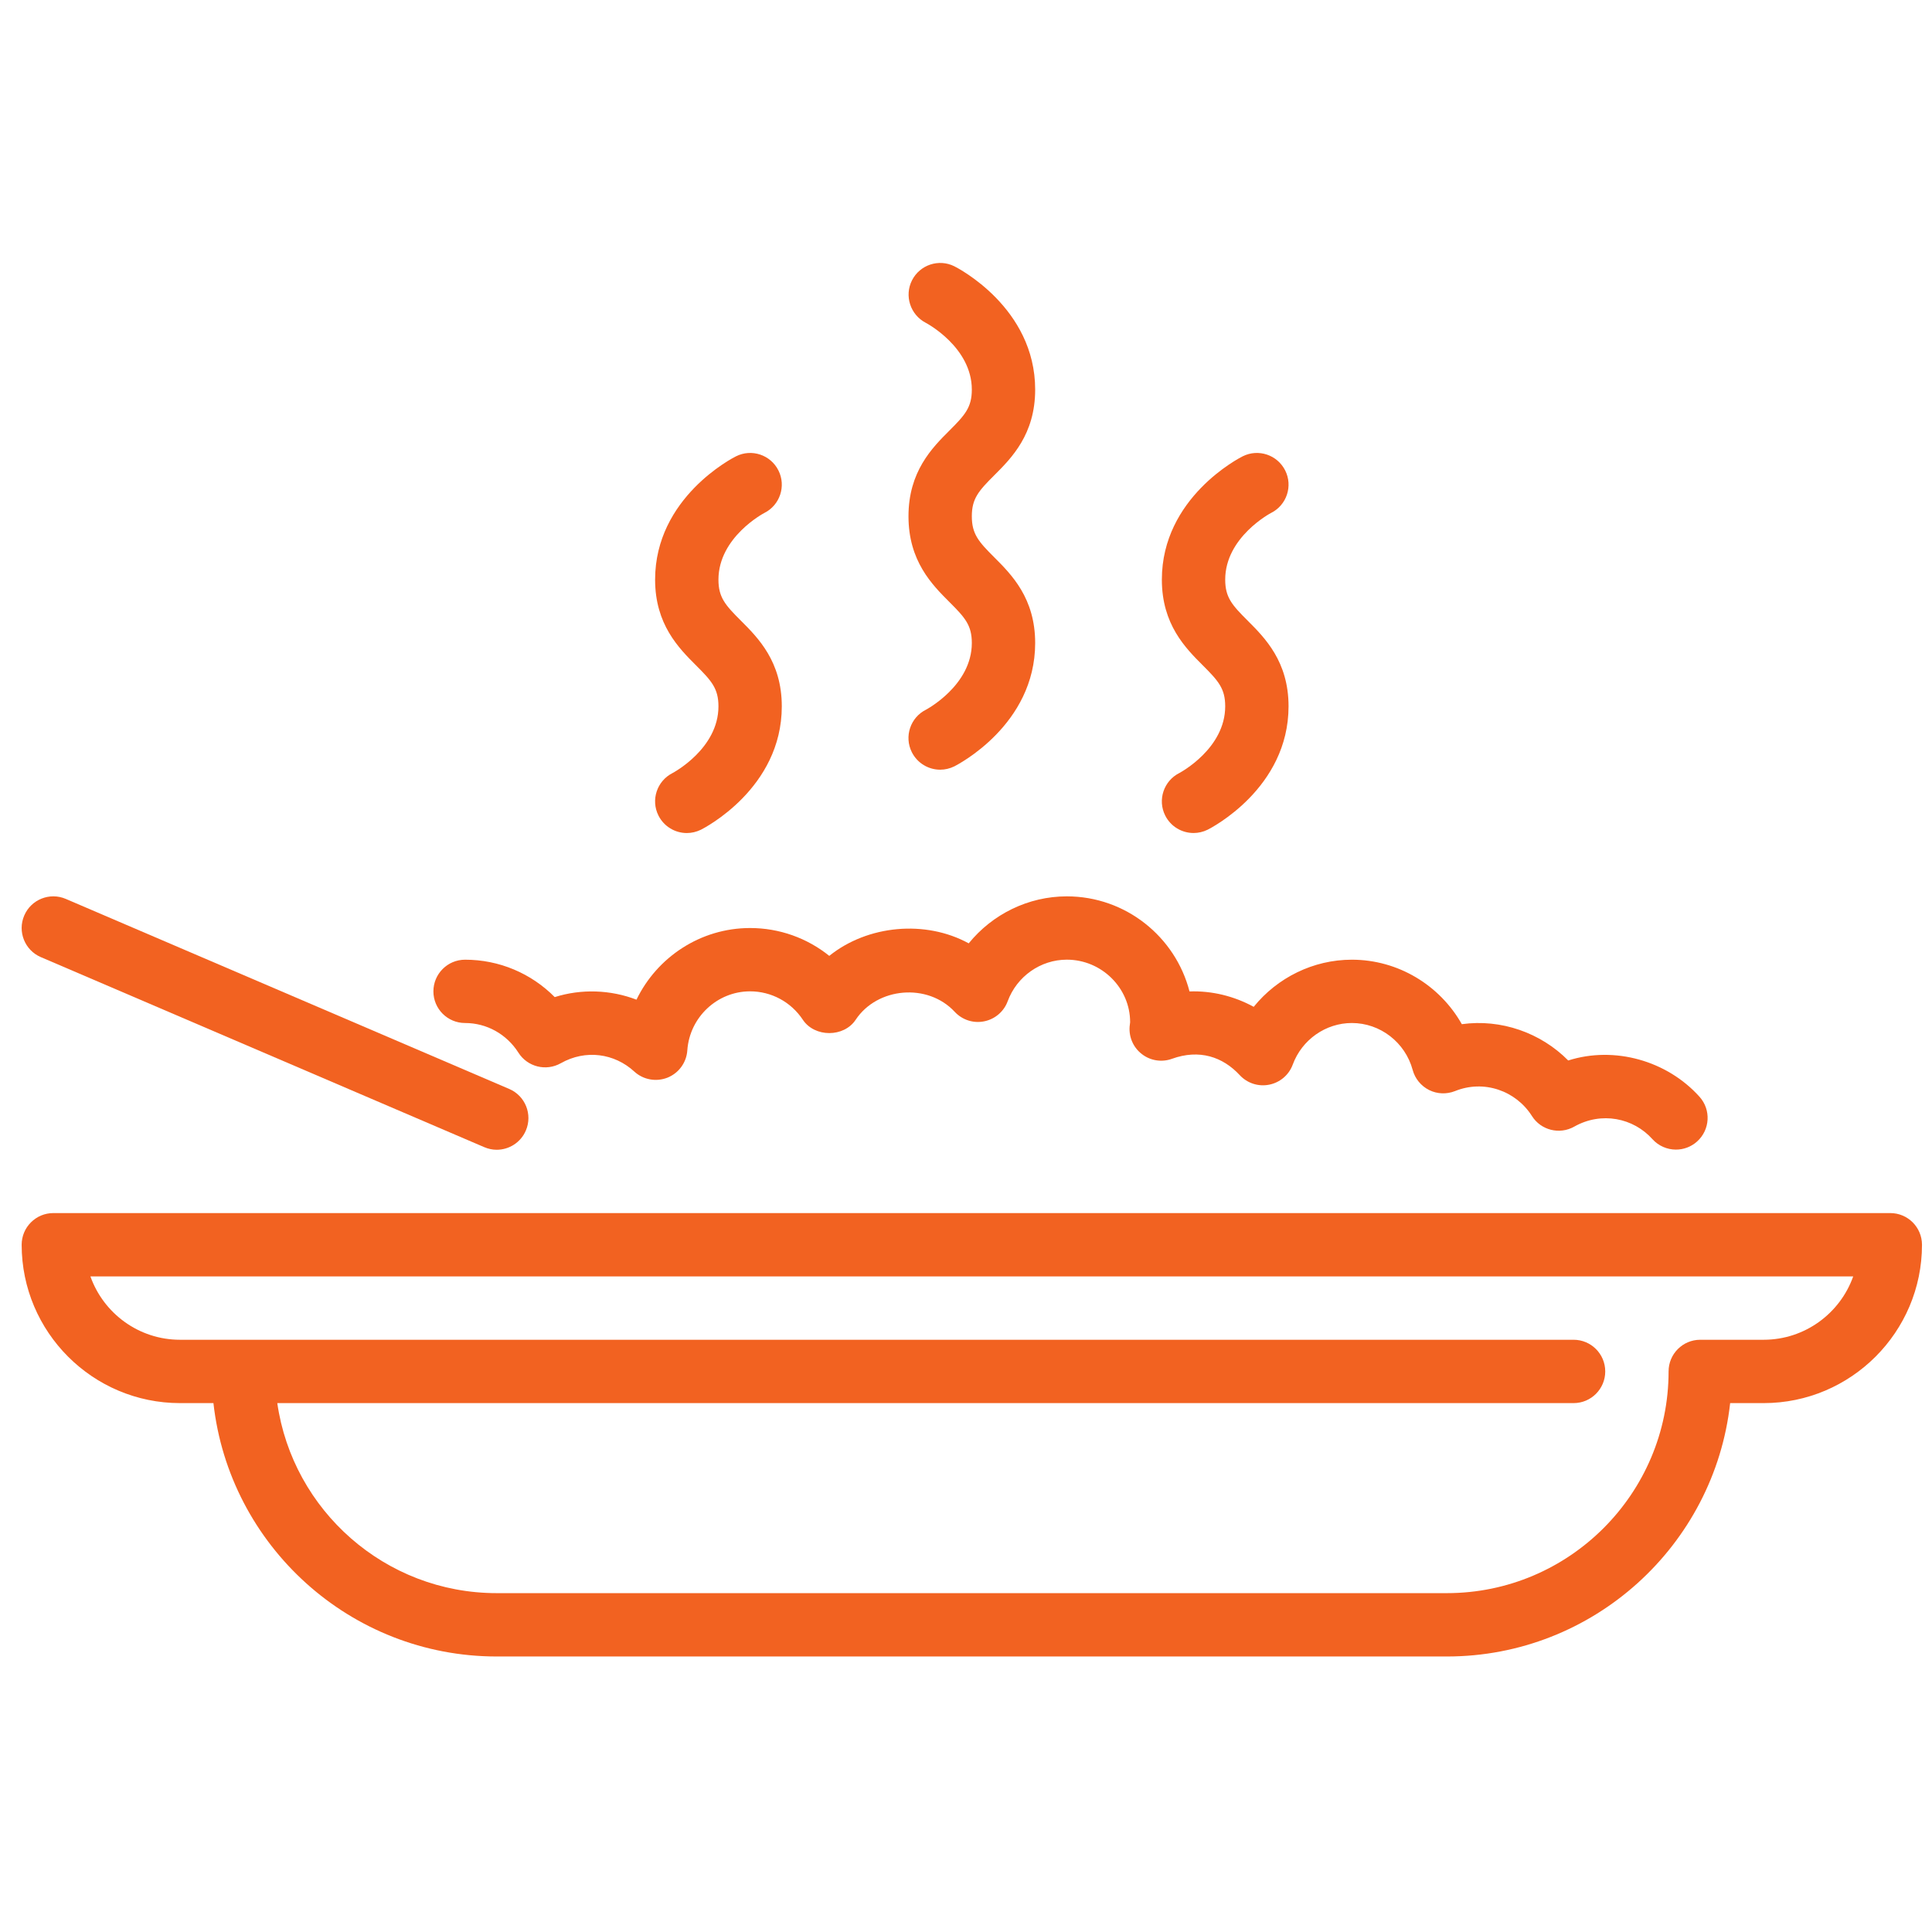 <svg width="61" height="61" viewBox="0 0 61 61" fill="none" xmlns="http://www.w3.org/2000/svg">
<g clip-path="url(#clip0_796_1146)">
<path d="M29.237 22.407C28.743 22.654 28.542 23.255 28.789 23.748C28.965 24.099 29.318 24.302 29.685 24.302C29.835 24.302 29.988 24.267 30.131 24.197C30.235 24.143 32.684 22.89 32.684 20.302C32.684 18.887 31.937 18.14 31.391 17.595C30.901 17.105 30.684 16.863 30.684 16.301C30.684 15.739 30.901 15.498 31.391 15.008C31.937 14.463 32.684 13.715 32.684 12.301C32.684 9.713 30.235 8.459 30.131 8.407C29.642 8.163 29.045 8.36 28.796 8.849C28.546 9.34 28.743 9.94 29.231 10.193C29.245 10.2 30.684 10.959 30.684 12.301C30.684 12.863 30.467 13.104 29.977 13.594C29.431 14.139 28.684 14.887 28.684 16.301C28.684 17.715 29.431 18.463 29.977 19.009C30.467 19.498 30.684 19.739 30.684 20.302C30.684 21.643 29.245 22.402 29.237 22.407Z" fill="#F26221"/>
<path d="M22.684 22.302C22.684 23.635 21.265 24.392 21.231 24.41C20.742 24.659 20.543 25.257 20.789 25.748C20.965 26.099 21.318 26.302 21.685 26.302C21.835 26.302 21.988 26.267 22.131 26.197C22.235 26.144 24.684 24.89 24.684 22.302C24.684 20.888 23.937 20.14 23.391 19.595C22.901 19.105 22.684 18.864 22.684 18.302C22.684 16.959 24.122 16.201 24.131 16.197C24.625 15.95 24.826 15.348 24.578 14.854C24.332 14.361 23.732 14.159 23.237 14.408C23.133 14.46 20.684 15.714 20.684 18.302C20.684 19.715 21.431 20.463 21.977 21.009C22.467 21.498 22.684 21.74 22.684 22.302Z" fill="#F26221"/>
<path d="M38.684 22.301C38.684 23.634 37.266 24.391 37.232 24.409C36.742 24.658 36.543 25.256 36.789 25.748C36.965 26.099 37.318 26.301 37.685 26.301C37.835 26.301 37.988 26.267 38.131 26.196C38.236 26.143 40.684 24.889 40.684 22.301C40.684 20.887 39.937 20.139 39.391 19.594C38.901 19.104 38.684 18.863 38.684 18.301C38.684 16.959 40.122 16.2 40.131 16.196C40.625 15.949 40.826 15.348 40.578 14.854C40.33 14.36 39.73 14.16 39.237 14.407C39.132 14.459 36.684 15.713 36.684 18.301C36.684 19.715 37.431 20.463 37.977 21.008C38.467 21.498 38.684 21.739 38.684 22.301Z" fill="#F26221"/>
<path d="M14.683 32.3C15.367 32.3 15.996 32.651 16.368 33.236C16.653 33.685 17.24 33.833 17.706 33.57C18.49 33.126 19.401 33.257 20.027 33.833C20.311 34.093 20.718 34.166 21.075 34.025C21.431 33.882 21.675 33.548 21.701 33.164C21.773 32.119 22.643 31.3 23.683 31.3C24.354 31.3 24.977 31.636 25.349 32.198C25.721 32.758 26.646 32.758 27.016 32.198C27.698 31.171 29.289 31.027 30.144 31.947C30.381 32.202 30.732 32.317 31.074 32.247C31.414 32.179 31.696 31.939 31.816 31.613C32.105 30.828 32.855 30.3 33.683 30.3C34.785 30.3 35.684 31.197 35.682 32.275C35.679 32.296 35.669 32.392 35.666 32.413C35.64 32.751 35.787 33.081 36.058 33.285C36.327 33.492 36.685 33.546 37.003 33.43C37.868 33.118 38.607 33.367 39.144 33.947C39.381 34.202 39.733 34.316 40.074 34.247C40.414 34.179 40.696 33.94 40.816 33.614C41.105 32.828 41.855 32.3 42.683 32.3C43.577 32.3 44.367 32.91 44.603 33.782C44.677 34.057 44.867 34.288 45.122 34.416C45.377 34.544 45.675 34.554 45.941 34.449C46.851 34.081 47.862 34.437 48.368 35.236C48.652 35.686 49.24 35.834 49.705 35.571C50.564 35.087 51.571 35.297 52.171 35.965C52.368 36.184 52.642 36.297 52.915 36.297C53.154 36.297 53.393 36.212 53.583 36.041C53.994 35.672 54.029 35.04 53.66 34.629C52.635 33.488 50.975 33.019 49.514 33.483C48.65 32.608 47.393 32.165 46.155 32.337C45.458 31.103 44.14 30.301 42.683 30.301C41.464 30.301 40.33 30.868 39.584 31.789C38.967 31.452 38.265 31.278 37.557 31.303C37.113 29.579 35.544 28.301 33.683 28.301C32.465 28.301 31.332 28.866 30.586 29.785C29.223 29.038 27.396 29.205 26.183 30.18C25.483 29.617 24.607 29.301 23.683 29.301C22.119 29.301 20.745 30.221 20.096 31.563C19.28 31.25 18.358 31.215 17.515 31.482C16.772 30.732 15.763 30.301 14.684 30.301C14.132 30.301 13.684 30.749 13.684 31.301C13.684 31.853 14.131 32.3 14.683 32.3Z" fill="#F26221"/>
<path d="M59.683 38.301H1.684C1.132 38.301 0.684 38.749 0.684 39.301C0.684 42.058 2.927 44.301 5.684 44.301H6.739C7.238 48.795 11.059 52.301 15.684 52.301H45.684C50.309 52.301 54.129 48.795 54.627 44.301H55.684C58.44 44.301 60.684 42.058 60.684 39.301C60.683 38.749 60.236 38.301 59.683 38.301ZM55.683 42.301H53.683C53.13 42.301 52.683 42.749 52.683 43.301C52.683 47.161 49.542 50.301 45.683 50.301H15.684C12.162 50.301 9.242 47.689 8.755 44.301H49.684C50.236 44.301 50.683 43.853 50.683 43.301C50.683 42.749 50.236 42.301 49.684 42.301H5.684C4.38 42.301 3.268 41.465 2.855 40.301H58.512C58.099 41.465 56.987 42.301 55.683 42.301Z" fill="#F26221"/>
<path d="M1.29 30.22L15.29 36.22C15.418 36.275 15.552 36.302 15.683 36.302C16.072 36.302 16.441 36.074 16.603 35.695C16.821 35.187 16.585 34.599 16.078 34.382L2.078 28.382C1.57 28.164 0.981 28.4 0.765 28.907C0.547 29.415 0.783 30.003 1.29 30.22Z" fill="#F26221"/>
</g>
<defs>
<clipPath id="clip0_796_1146">
<rect width="60" height="60" fill="white" transform="translate(0.684 0.303)"/>
</clipPath>
</defs>
</svg>
